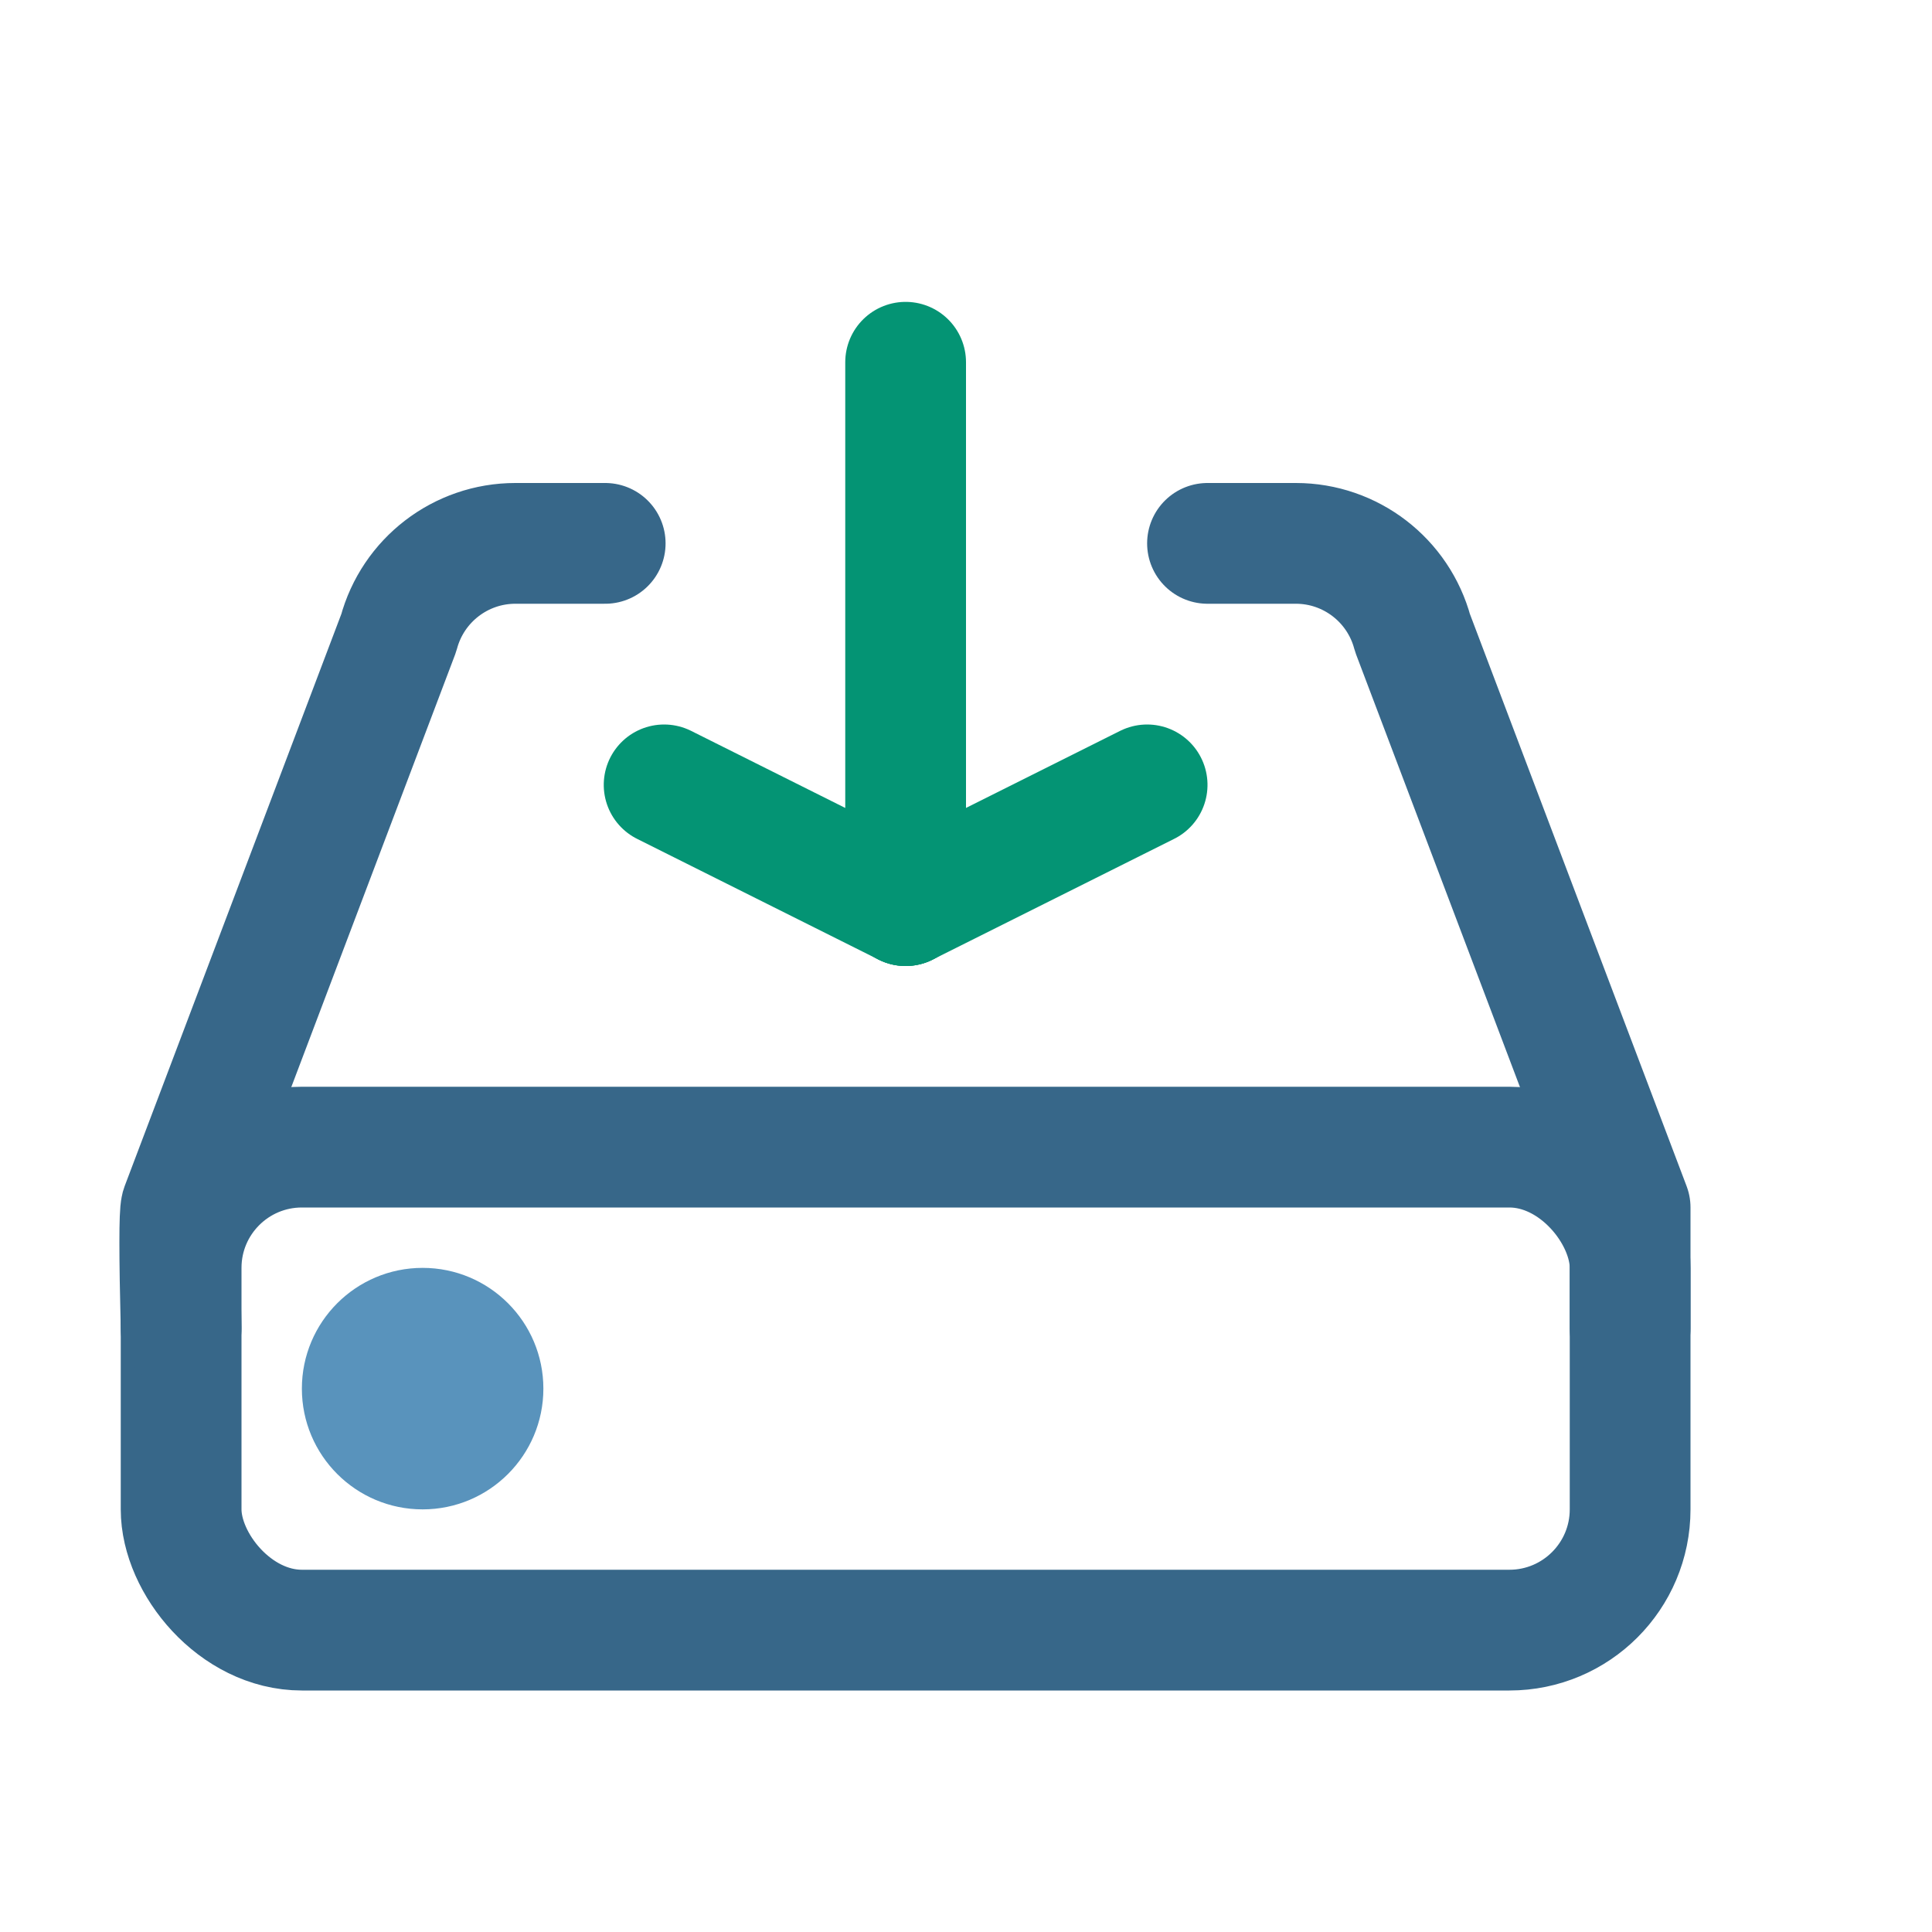 <svg xmlns="http://www.w3.org/2000/svg" width="16" height="16" viewBox="0 0 16 16">
  <g fill="none" fill-rule="evenodd">
    <rect width="12" height="4" x="1.5" y="9.5" stroke="#376789" rx="1"/>
    <path stroke="#376789" stroke-linecap="round" stroke-linejoin="round" d="M1.5,11 C1.485,10.389 1.485,10.056 1.5,10 L3.302,5.242 C3.419,4.805 3.815,4.5 4.268,4.5 C4.574,4.5 4.865,4.5 5.012,4.5 M10,4.5 C10.163,4.5 10.407,4.5 10.732,4.5 C11.185,4.5 11.581,4.805 11.698,5.242 L13.5,10 L13.5,11"/>
    <path stroke="#049474" stroke-linecap="round" stroke-linejoin="round" d="M7,8 L6,6" transform="matrix(0 1 1 0 -.5 .5)"/>
    <path stroke="#049474" stroke-linecap="round" stroke-linejoin="round" d="M9,6 L8,8" transform="matrix(0 1 1 0 1.5 -1.5)"/>
    <path stroke="#049474" stroke-linecap="round" d="M7.5,3 L7.5,7.5"/>
    <circle cx="3.5" cy="11.5" r="1" fill="#5993BC"/>
  </g>
</svg>
